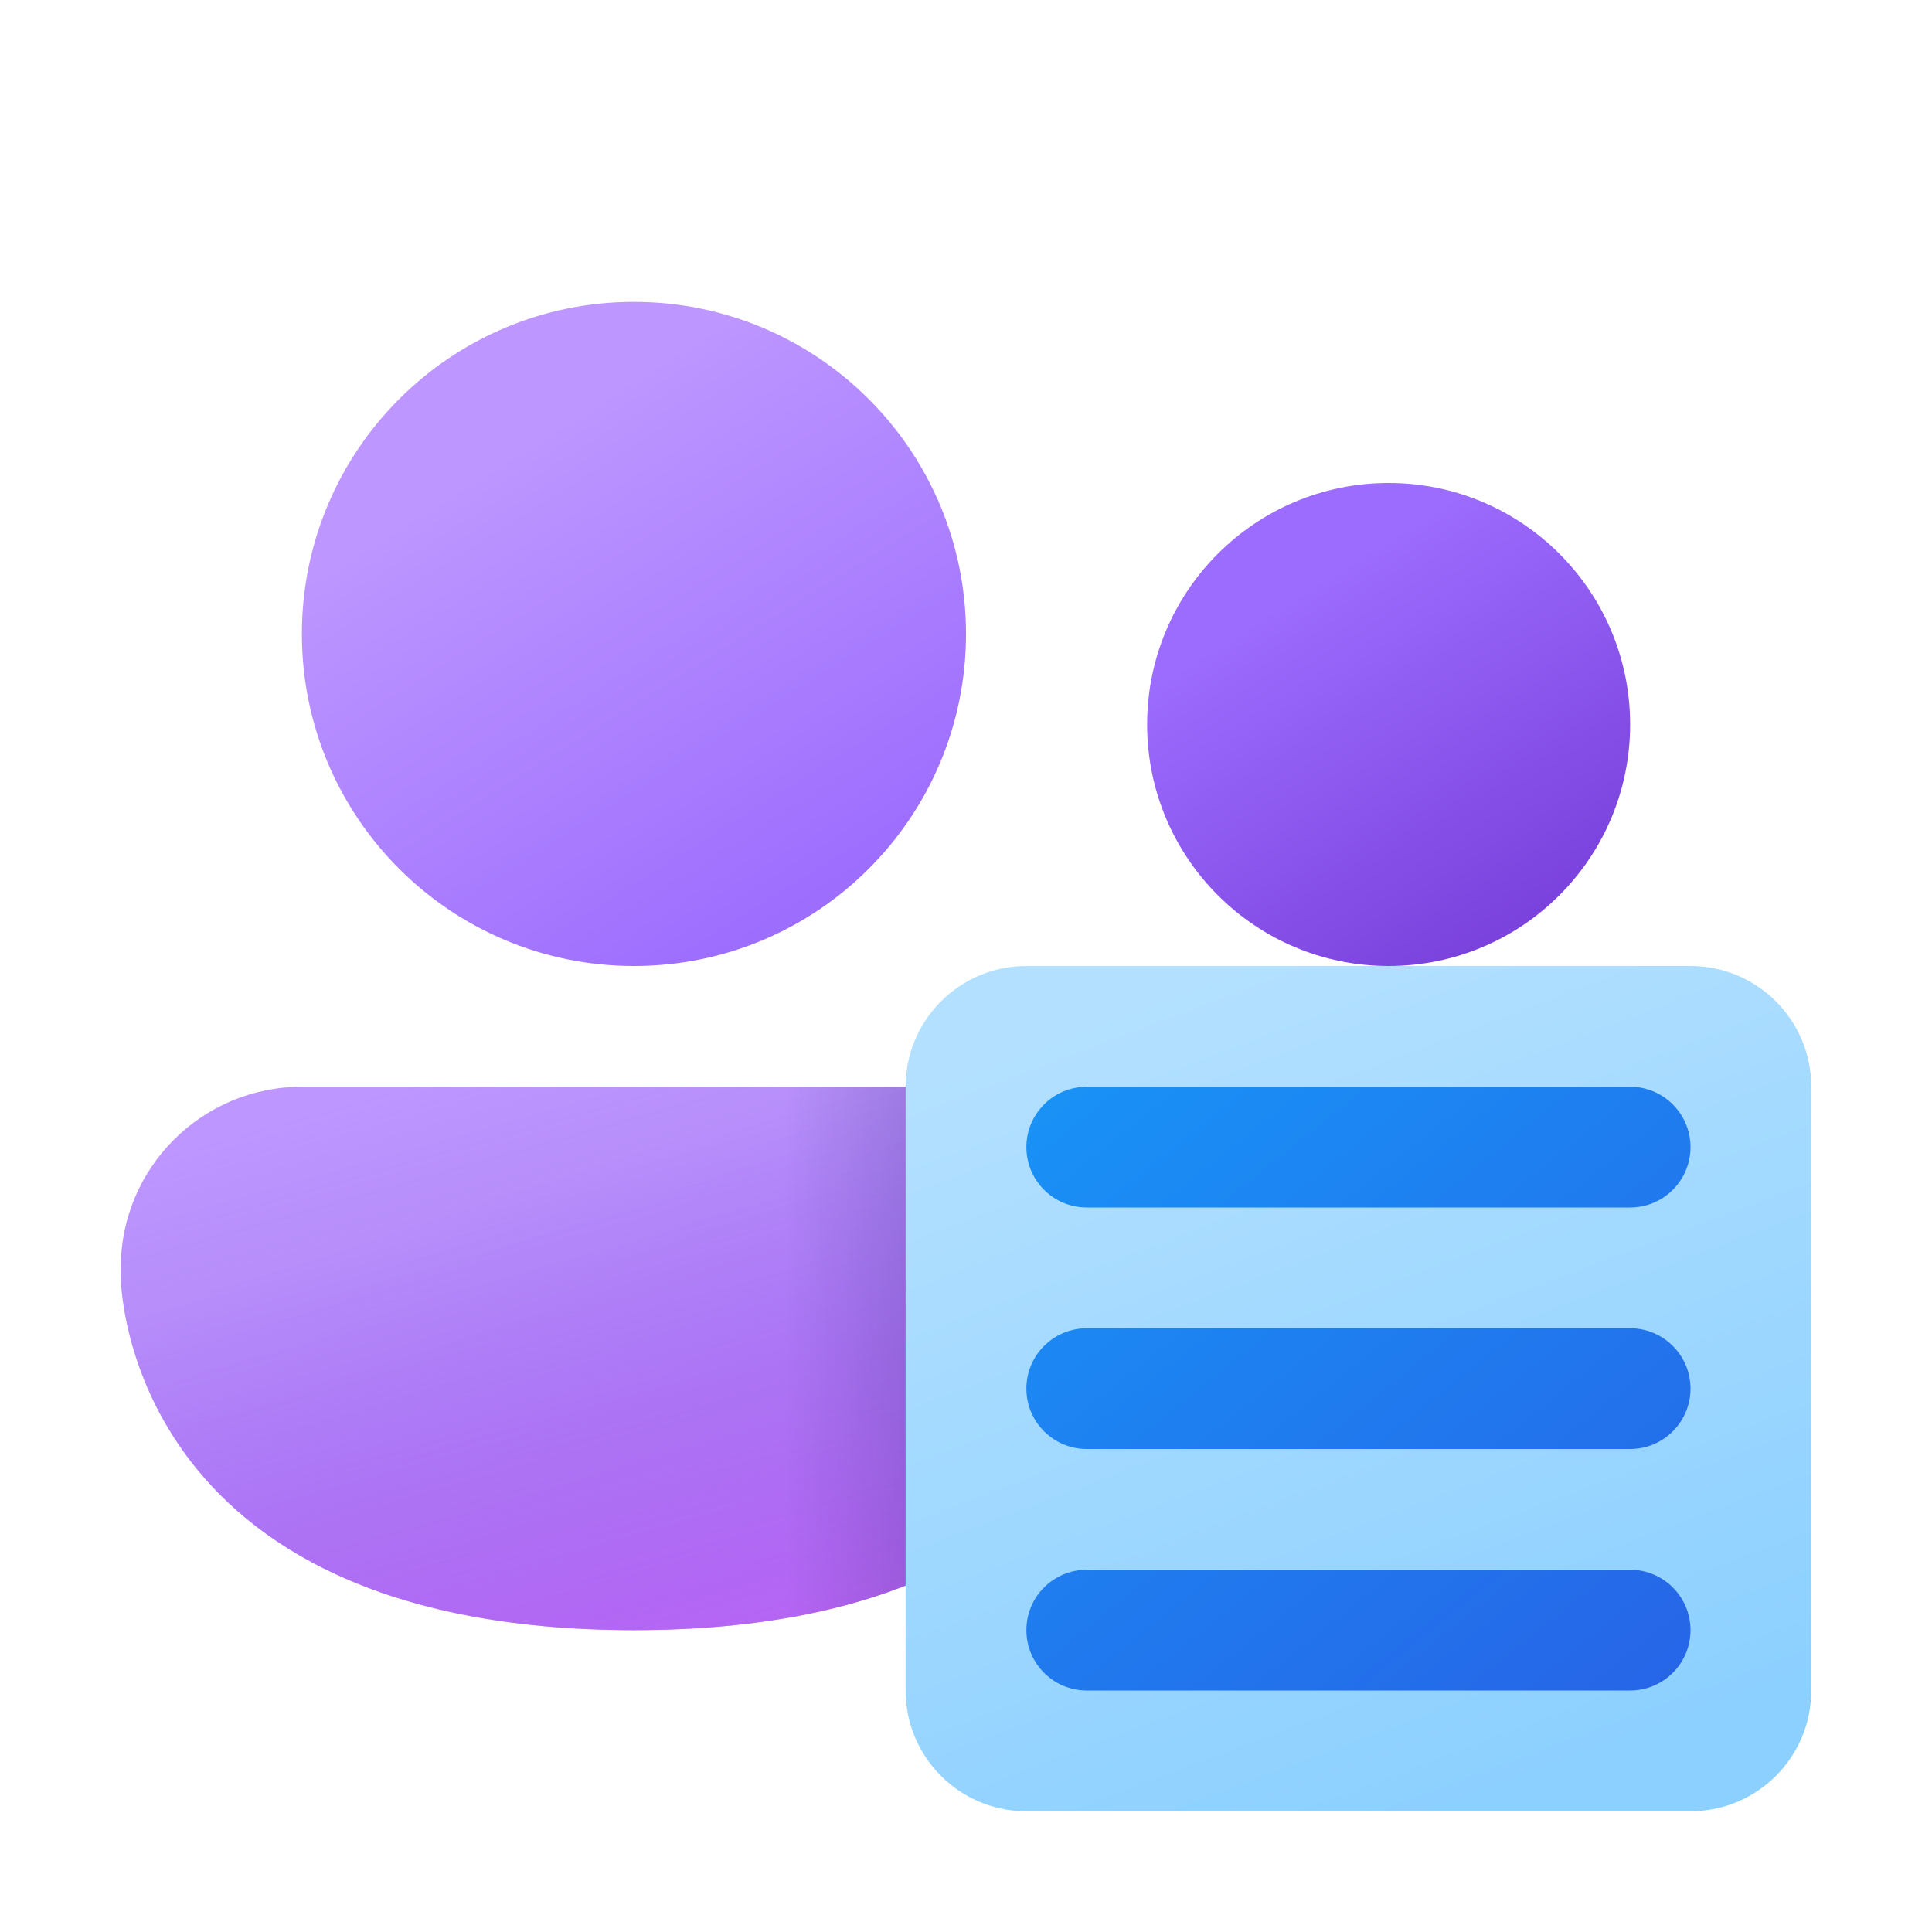 <svg width="32" height="32" viewBox="0 0 32 32" fill="none" xmlns="http://www.w3.org/2000/svg">
<path d="M5 18C3.343 18 2 19.343 2 21V21.15C2 21.15 2 27 10.5 27C19 27 19 21.15 19 21.15V21C19 19.343 17.657 18 16 18H5Z" fill="url(#paint0_linear_72095_8571)"/>
<path d="M5 18C3.343 18 2 19.343 2 21V21.15C2 21.15 2 27 10.5 27C19 27 19 21.15 19 21.15V21C19 19.343 17.657 18 16 18H5Z" fill="url(#paint1_linear_72095_8571)"/>
<path d="M5 18C3.343 18 2 19.343 2 21V21.15C2 21.15 2 27 10.5 27C19 27 19 21.15 19 21.15V21C19 19.343 17.657 18 16 18H5Z" fill="url(#paint2_linear_72095_8571)" fill-opacity="0.75"/>
<path d="M23 16C25.209 16 27 14.209 27 12C27 9.791 25.209 8 23 8C20.791 8 19 9.791 19 12C19 14.209 20.791 16 23 16Z" fill="url(#paint3_linear_72095_8571)"/>
<path d="M10.5 16C13.538 16 16 13.538 16 10.5C16 7.462 13.538 5 10.5 5C7.462 5 5 7.462 5 10.5C5 13.538 7.462 16 10.5 16Z" fill="url(#paint4_linear_72095_8571)"/>
<path d="M15 18C15 16.895 15.895 16 17 16H28C29.105 16 30 16.895 30 18V28C30 29.105 29.105 30 28 30H17C15.895 30 15 29.105 15 28V18Z" fill="url(#paint5_linear_72095_8571)"/>
<path d="M18 18C17.448 18 17 18.448 17 19C17 19.552 17.448 20 18 20H27C27.552 20 28 19.552 28 19C28 18.448 27.552 18 27 18H18ZM18 22C17.448 22 17 22.448 17 23C17 23.552 17.448 24 18 24H27C27.552 24 28 23.552 28 23C28 22.448 27.552 22 27 22H18ZM17 27C17 26.448 17.448 26 18 26H27C27.552 26 28 26.448 28 27C28 27.552 27.552 28 27 28H18C17.448 28 17 27.552 17 27Z" fill="url(#paint6_linear_72095_8571)"/>
<defs>
<linearGradient id="paint0_linear_72095_8571" x1="6.043" y1="19.196" x2="9.088" y2="28.383" gradientUnits="userSpaceOnUse">
<stop offset="0.125" stop-color="#BD96FF"/>
<stop offset="1" stop-color="#9C6CFE"/>
</linearGradient>
<linearGradient id="paint1_linear_72095_8571" x1="10.5" y1="16.929" x2="14.776" y2="32.021" gradientUnits="userSpaceOnUse">
<stop stop-color="#885EDB" stop-opacity="0"/>
<stop offset="1" stop-color="#E362F8"/>
</linearGradient>
<linearGradient id="paint2_linear_72095_8571" x1="21" y1="23" x2="13" y2="23" gradientUnits="userSpaceOnUse">
<stop stop-color="#0A1852" stop-opacity="0.75"/>
<stop offset="1" stop-color="#0A1852" stop-opacity="0"/>
</linearGradient>
<linearGradient id="paint3_linear_72095_8571" x1="20.902" y1="9.063" x2="24.98" y2="15.574" gradientUnits="userSpaceOnUse">
<stop offset="0.125" stop-color="#9C6CFE"/>
<stop offset="1" stop-color="#7A41DC"/>
</linearGradient>
<linearGradient id="paint4_linear_72095_8571" x1="7.616" y1="6.462" x2="13.222" y2="15.414" gradientUnits="userSpaceOnUse">
<stop offset="0.125" stop-color="#BD96FF"/>
<stop offset="1" stop-color="#9C6CFE"/>
</linearGradient>
<linearGradient id="paint5_linear_72095_8571" x1="20.357" y1="16" x2="25.456" y2="29.49" gradientUnits="userSpaceOnUse">
<stop stop-color="#B3E0FF"/>
<stop offset="1" stop-color="#8CD0FF"/>
</linearGradient>
<linearGradient id="paint6_linear_72095_8571" x1="11.501" y1="11" x2="26.258" y2="29.398" gradientUnits="userSpaceOnUse">
<stop stop-color="#0FAFFF"/>
<stop offset="1" stop-color="#2764E7"/>
</linearGradient>
</defs>
</svg>
